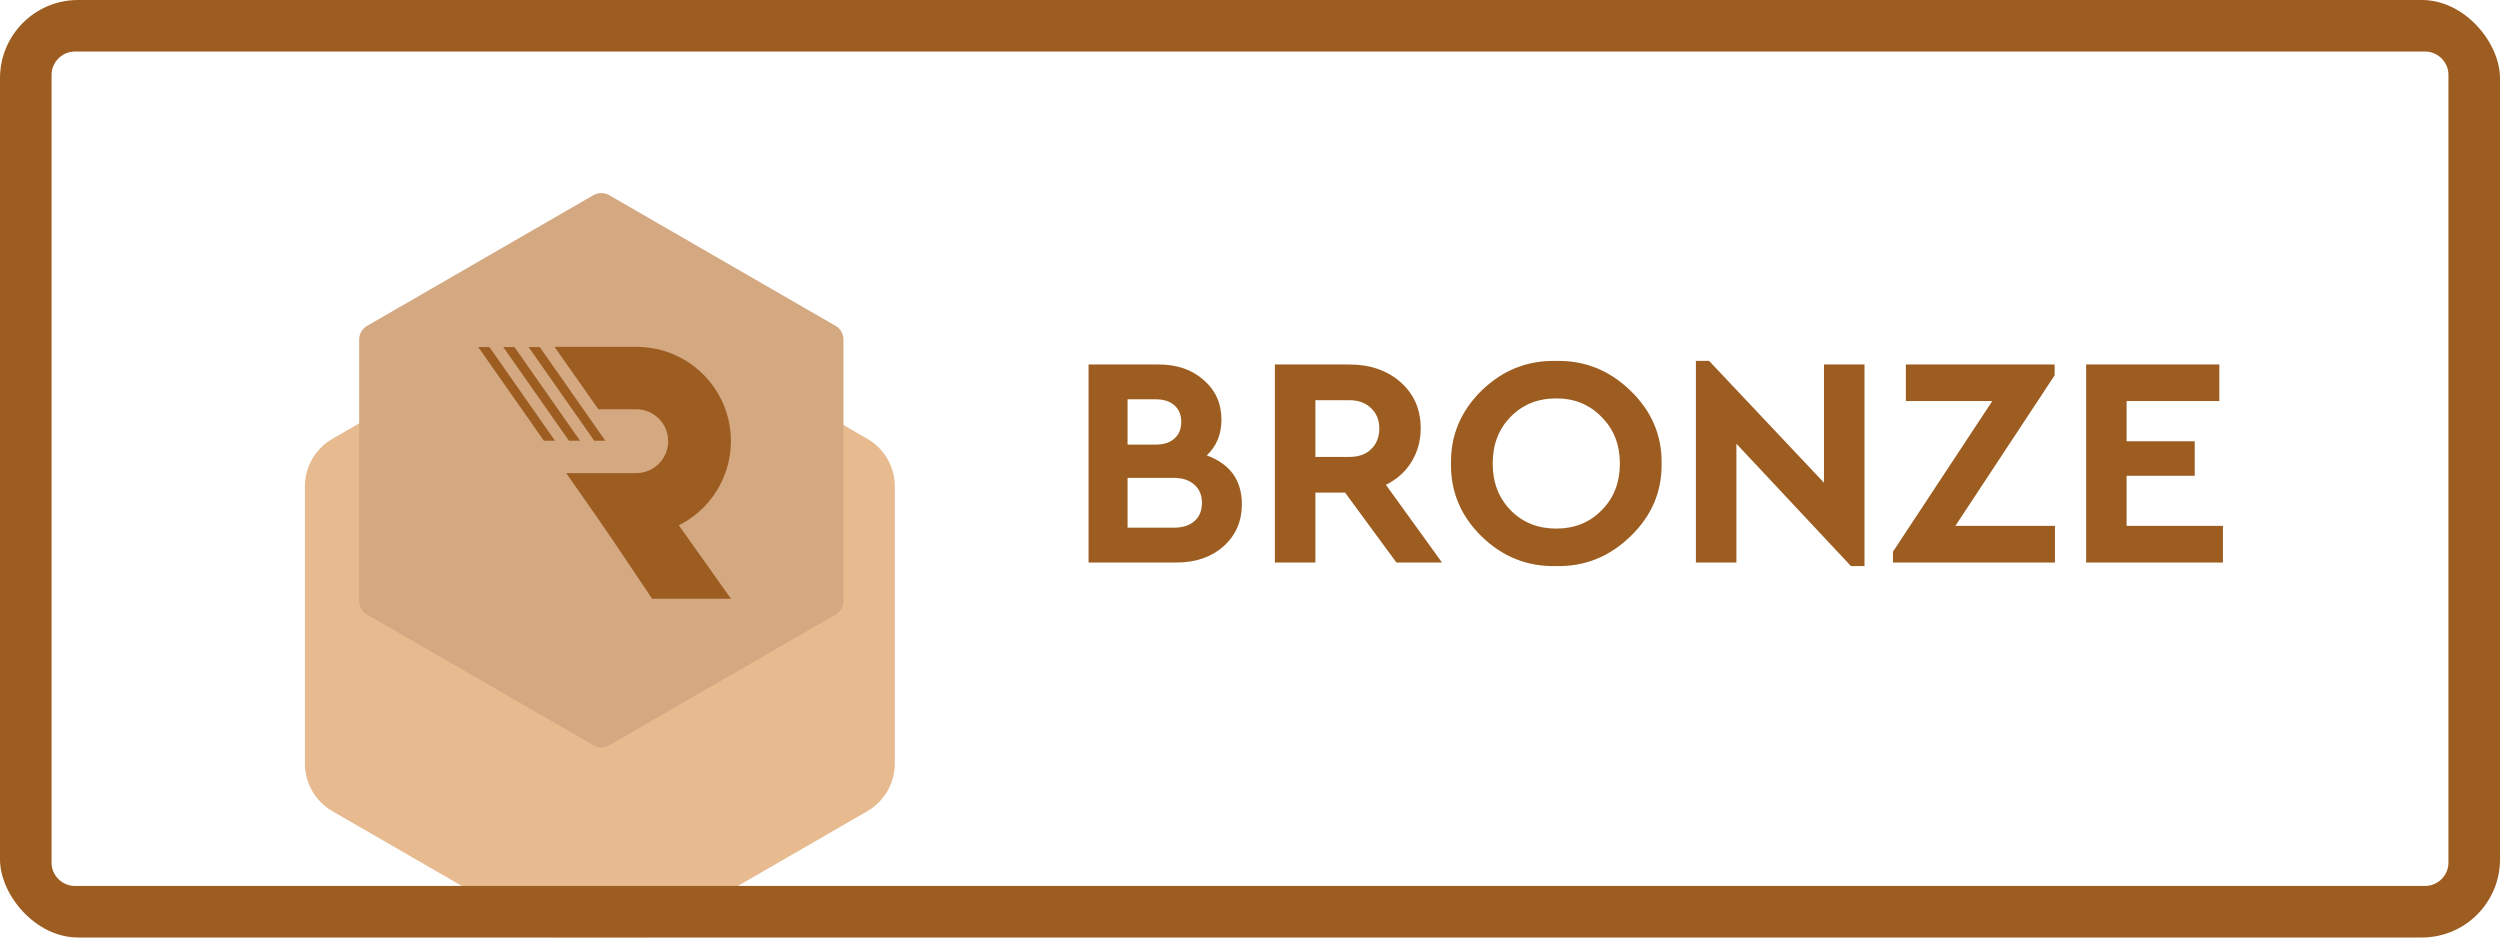 <svg width="64" height="24" viewBox="0 0 64 24" fill="none" xmlns="http://www.w3.org/2000/svg">
<g clip-path="url(#clip0_4064_125939)">
<path d="M62.08 0.32H1.92C1.037 0.32 0.32 1.036 0.32 1.92V22.08C0.32 22.964 1.037 23.68 1.92 23.68H62.08C62.964 23.68 63.68 22.964 63.68 22.08V1.92C63.68 1.036 62.964 0.32 62.08 0.32Z" fill="white"/>
<g filter="url(#filter0_i_4064_125939)">
<path d="M14.651 3.687C15.087 3.435 15.625 3.435 16.062 3.687L22.203 7.233C22.639 7.485 22.908 7.951 22.908 8.455V15.545C22.908 16.049 22.639 16.515 22.203 16.767L16.062 20.313C15.625 20.565 15.087 20.565 14.651 20.313L8.51 16.767C8.074 16.515 7.805 16.049 7.805 15.545V8.455C7.805 7.951 8.074 7.485 8.51 7.233L14.651 3.687Z" fill="#E7BA90"/>
</g>
<path d="M15.192 4.996C15.317 4.924 15.471 4.924 15.595 4.996L21.391 8.342C21.516 8.414 21.592 8.547 21.592 8.692V15.383C21.592 15.527 21.516 15.661 21.391 15.733L15.595 19.079C15.471 19.151 15.317 19.151 15.192 19.079L9.397 15.733C9.272 15.661 9.195 15.527 9.195 15.383V8.692C9.195 8.547 9.272 8.414 9.397 8.342L15.192 4.996Z" fill="#D4A982"/>
<path d="M18.713 15.328H16.695L15.352 13.331L17.323 13.369L18.713 15.328Z" fill="#9D5D21"/>
<path d="M18.711 11.291C18.711 11.955 18.441 12.559 18.006 12.995C17.57 13.43 16.968 13.7 16.302 13.7H15.606L14.494 12.112H16.287C16.512 12.112 16.717 12.02 16.865 11.872C17.012 11.725 17.105 11.52 17.105 11.294C17.105 10.844 16.739 10.477 16.287 10.477H15.318L14.24 8.943L14.195 8.88H16.302C17.633 8.882 18.711 9.96 18.711 11.291Z" fill="#9D5D21"/>
<path d="M15.497 11.283H15.213L13.531 8.884L13.819 8.886L15.497 11.283Z" fill="#9D5D21"/>
<path d="M14.208 11.283H13.924L12.242 8.884L12.53 8.886L14.208 11.283Z" fill="#9D5D21"/>
<path d="M14.849 11.283H14.565L12.883 8.884L13.171 8.886L14.849 11.283Z" fill="#9D5D21"/>
<path d="M31.792 12.91C31.792 13.345 31.636 13.704 31.323 13.985C31.011 14.262 30.611 14.4 30.125 14.4H27.867V9.331H29.664C30.135 9.331 30.519 9.464 30.816 9.731C31.118 9.992 31.269 10.33 31.269 10.744C31.269 11.118 31.144 11.423 30.893 11.658C31.492 11.878 31.792 12.296 31.792 12.91ZM29.58 10.222H28.866V11.382H29.58C29.79 11.382 29.951 11.331 30.064 11.228C30.181 11.126 30.24 10.982 30.24 10.798C30.24 10.619 30.181 10.478 30.064 10.376C29.951 10.273 29.79 10.222 29.58 10.222ZM30.77 12.872C30.77 12.677 30.706 12.524 30.578 12.411C30.45 12.293 30.274 12.234 30.048 12.234H28.866V13.509H30.048C30.274 13.509 30.45 13.453 30.578 13.34C30.706 13.227 30.77 13.071 30.77 12.872ZM36.915 14.4H35.748L34.434 12.611H33.674V14.4H32.637V9.331H34.542C35.074 9.331 35.512 9.482 35.855 9.784C36.198 10.086 36.37 10.481 36.37 10.967C36.37 11.284 36.29 11.571 36.132 11.827C35.978 12.078 35.761 12.273 35.479 12.411L36.915 14.4ZM33.674 10.245V11.697H34.542C34.782 11.697 34.969 11.63 35.102 11.497C35.241 11.364 35.31 11.187 35.31 10.967C35.31 10.752 35.238 10.578 35.095 10.445C34.957 10.312 34.772 10.245 34.542 10.245H33.674ZM37.145 11.866C37.135 11.144 37.396 10.522 37.929 9.999C38.466 9.477 39.101 9.224 39.833 9.239C40.566 9.224 41.2 9.477 41.738 9.999C42.281 10.522 42.547 11.144 42.537 11.866C42.547 12.588 42.281 13.21 41.738 13.732C41.2 14.254 40.566 14.508 39.833 14.492C39.101 14.508 38.466 14.254 37.929 13.732C37.396 13.21 37.135 12.588 37.145 11.866ZM41.469 11.866C41.469 11.384 41.313 10.988 41.001 10.675C40.694 10.358 40.307 10.199 39.841 10.199C39.37 10.199 38.981 10.355 38.674 10.668C38.367 10.98 38.213 11.379 38.213 11.866C38.213 12.352 38.367 12.751 38.674 13.064C38.981 13.376 39.37 13.532 39.841 13.532C40.307 13.532 40.694 13.376 41.001 13.064C41.313 12.751 41.469 12.352 41.469 11.866ZM46.694 9.331H47.731V14.492H47.385L44.452 11.359V14.4H43.415V9.239H43.753L46.694 12.357V9.331ZM50.057 13.463H52.607V14.4H48.46V14.123L51.002 10.268H48.79V9.331H52.599V9.608L50.057 13.463ZM53.405 14.4V9.331H56.815V10.268H54.441V11.297H56.185V12.181H54.441V13.463H56.907V14.4H53.405Z" fill="#9D5D21"/>
<path d="M62.08 0.32H1.92C1.037 0.32 0.32 1.036 0.32 1.92V22.08C0.32 22.964 1.037 23.68 1.92 23.68H62.08C62.964 23.68 63.68 22.964 63.68 22.08V1.92C63.68 1.036 62.964 0.32 62.08 0.32Z" stroke="#9D5D21" stroke-width="2"/>
</g>
<defs>
<filter id="filter0_i_4064_125939" x="7.805" y="3.498" width="15.102" height="21.003" filterUnits="userSpaceOnUse" color-interpolation-filters="sRGB">
<feFlood flood-opacity="0" result="BackgroundImageFix"/>
<feBlend mode="normal" in="SourceGraphic" in2="BackgroundImageFix" result="shape"/>
<feColorMatrix in="SourceAlpha" type="matrix" values="0 0 0 0 0 0 0 0 0 0 0 0 0 0 0 0 0 0 127 0" result="hardAlpha"/>
<feOffset dy="4"/>
<feGaussianBlur stdDeviation="2"/>
<feComposite in2="hardAlpha" operator="arithmetic" k2="-1" k3="1"/>
<feColorMatrix type="matrix" values="0 0 0 0 0.831 0 0 0 0 0.663 0 0 0 0 0.51 0 0 0 1 0"/>
<feBlend mode="normal" in2="shape" result="effect1_innerShadow_4064_125939"/>
</filter>
<clipPath id="clip0_4064_125939">
<rect width="64" height="24" rx="2" fill="white"/>
</clipPath>
</defs>
</svg>

